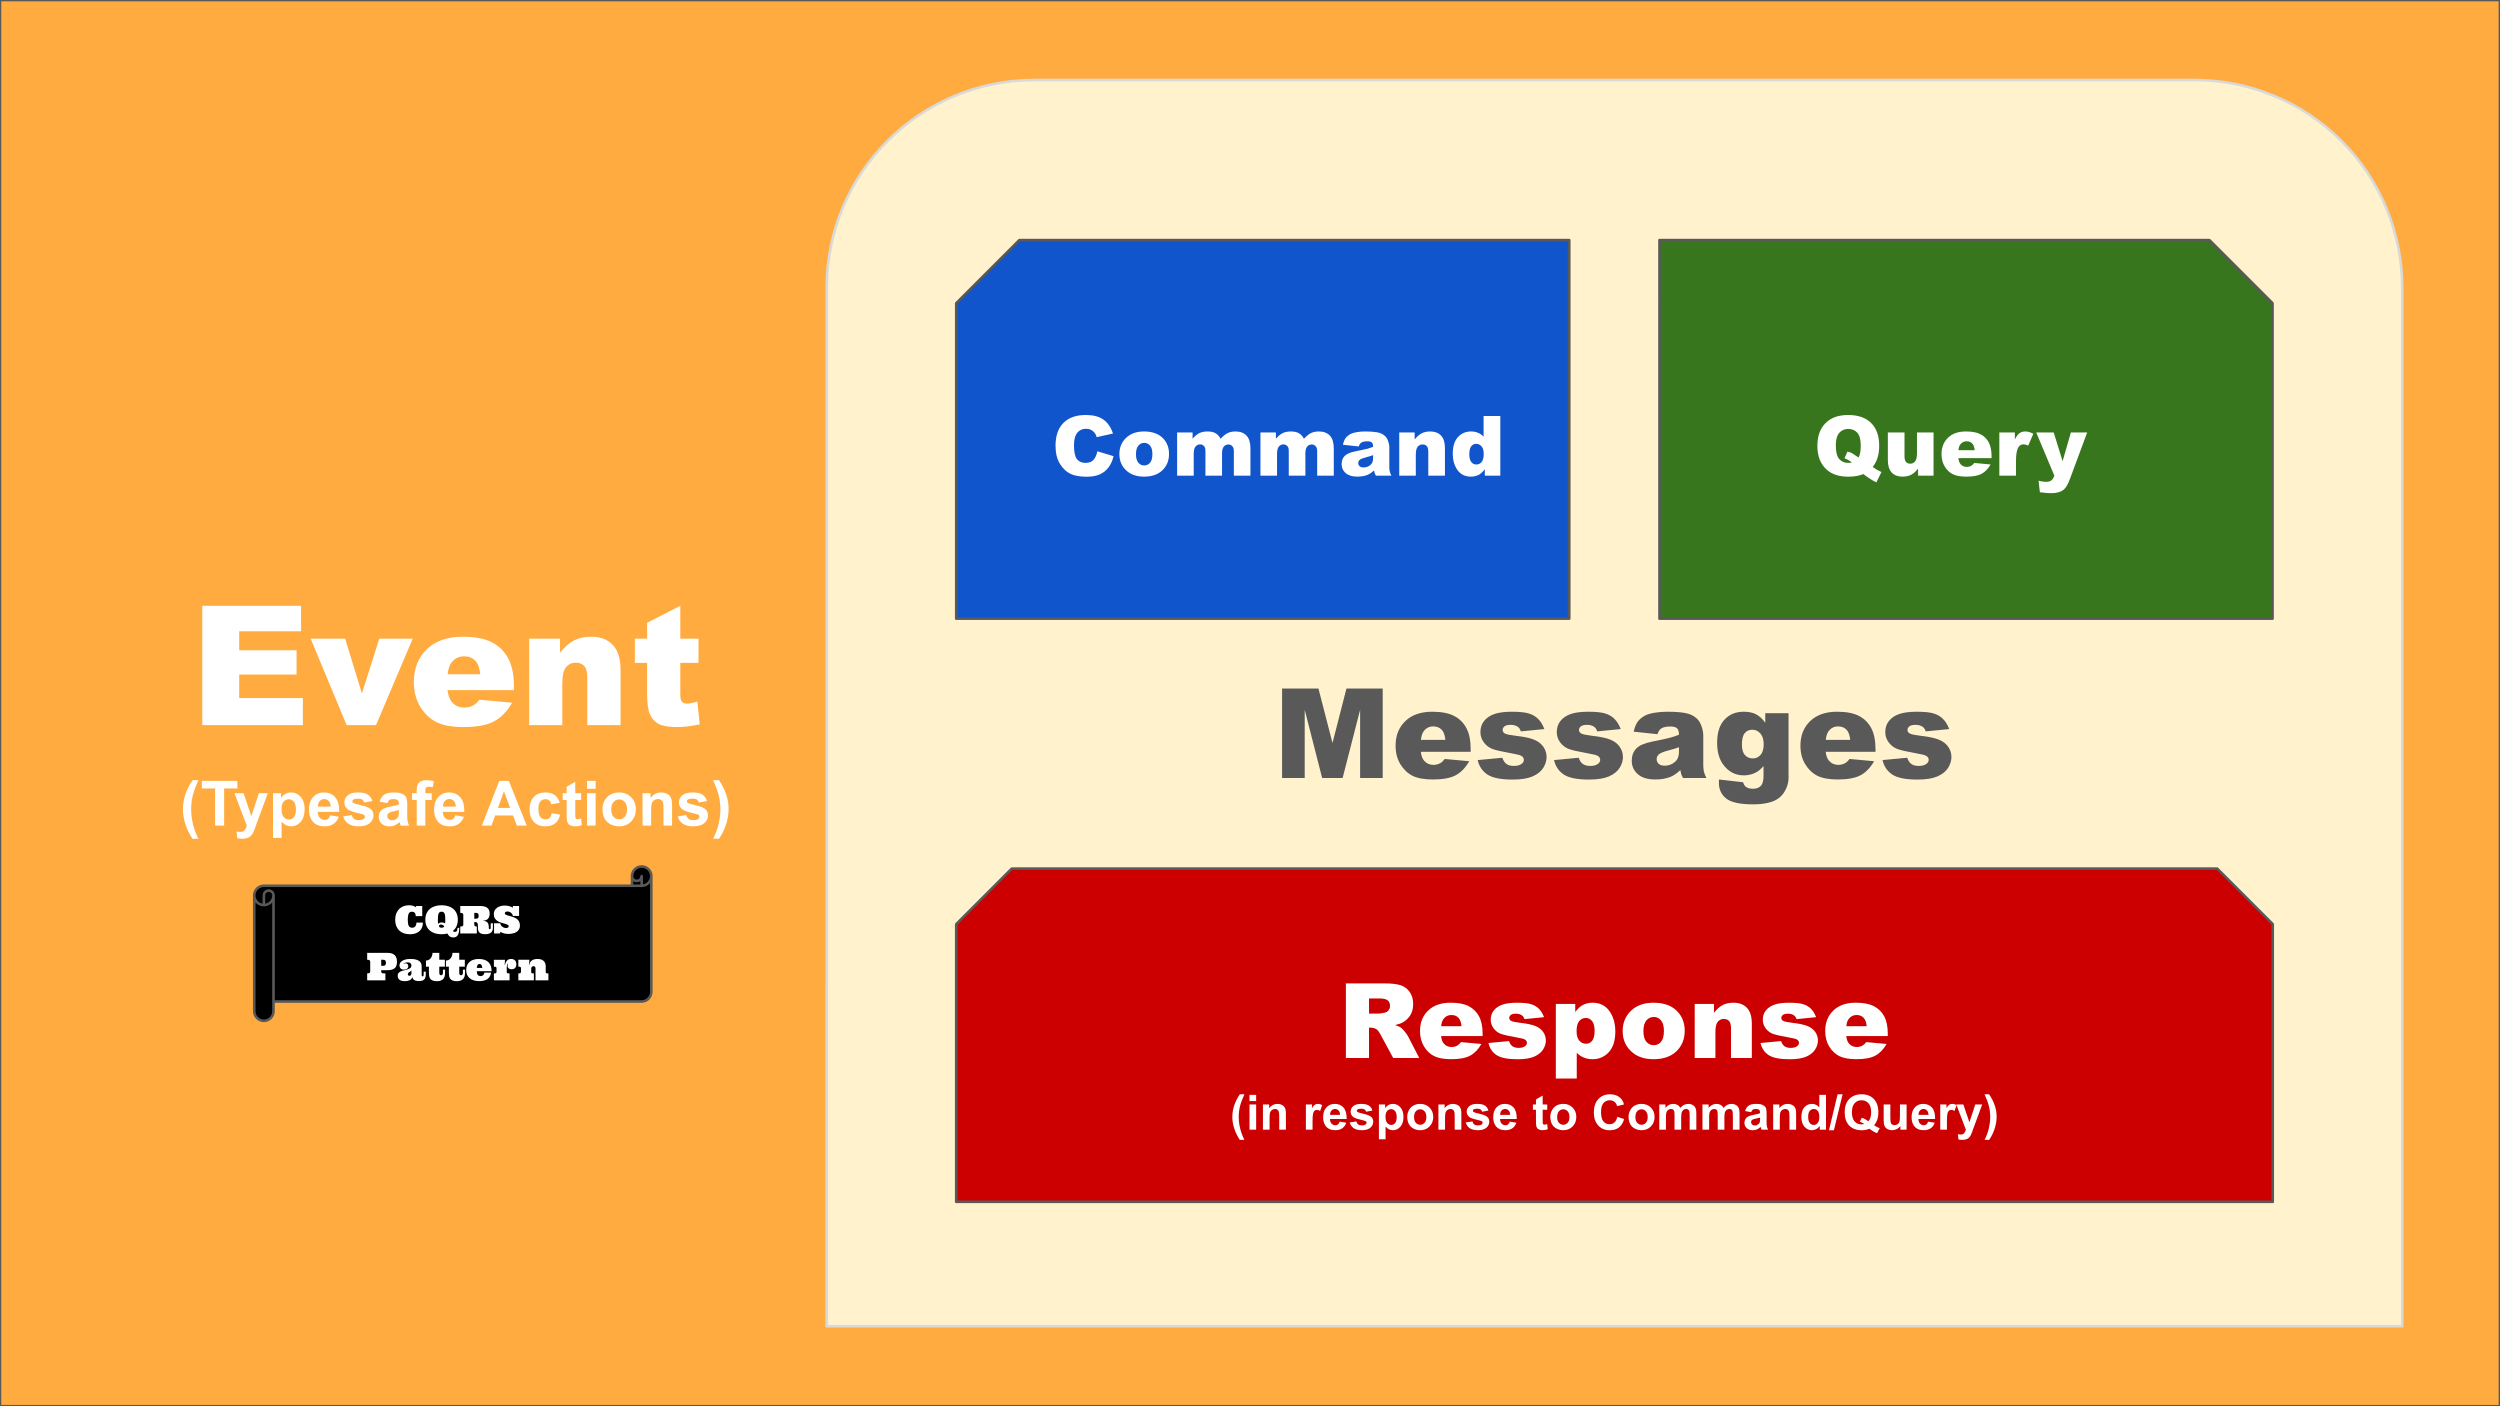 <svg version="1.1" viewBox="0.0 0.0 960.0 540.0" fill="none" stroke="none" stroke-linecap="square" stroke-miterlimit="10" xmlns:xlink="http://www.w3.org/1999/xlink" xmlns="http://www.w3.org/2000/svg"><rect x="0.0" y="0.0" width="960.0" height="540.0" fill="#333333" stroke="none"/><clipPath id="g118ceb2a7f8_0_0.0"><path d="m0 0l960.0 0l0 540.0l-960.0 0l0 -540.0z" clip-rule="nonzero"/></clipPath><g clip-path="url(#g118ceb2a7f8_0_0.0)"><path fill="#ffffff" d="m0 0l960.0 0l0 540.0l-960.0 0z" fill-rule="evenodd"/><path fill="#ffab40" d="m-0.016 0l960.0 0l0 540.0l-960.0 0z" fill-rule="evenodd"/><path stroke="#595959" stroke-width="1.0" stroke-linejoin="round" stroke-linecap="butt" d="m-0.016 0l960.0 0l0 540.0l-960.0 0z" fill-rule="evenodd"/><path fill="#ffffff" d="m77.672 232.627l37.938 0l0 9.781l-23.75 0l0 7.281l22.031 0l0 9.344l-22.031 0l0 9.031l24.438 0l0 10.375l-38.625 0l0 -45.812zm41.625 12.625l13.25 0l6.438 21.031l6.656 -21.031l12.844 0l-14.094 33.188l-11.281 0l-13.812 -33.188zm78.062 19.75l-25.5 0q0.344 3.062 1.656 4.562q1.844 2.156 4.812 2.156q1.875 0 3.562 -0.938q1.031 -0.594 2.219 -2.094l12.531 1.156q-2.875 5.0 -6.938 7.172q-4.062 2.172 -11.656 2.172q-6.594 0 -10.375 -1.859q-3.781 -1.859 -6.266 -5.906q-2.484 -4.047 -2.484 -9.516q0 -7.781 4.984 -12.594q4.984 -4.812 13.766 -4.812q7.125 0 11.25 2.156q4.125 2.156 6.281 6.25q2.156 4.094 2.156 10.656l0 1.438zm-12.938 -6.094q-0.375 -3.688 -1.984 -5.281q-1.609 -1.594 -4.234 -1.594q-3.031 0 -4.844 2.406q-1.156 1.5 -1.469 4.469l12.531 0zm18.781 -13.656l11.844 0l0 5.406q2.656 -3.312 5.375 -4.734q2.719 -1.422 6.625 -1.422q5.281 0 8.266 3.141q2.984 3.141 2.984 9.703l0 21.094l-12.781 0l0 -18.25q0 -3.125 -1.156 -4.422q-1.156 -1.297 -3.25 -1.297q-2.312 0 -3.75 1.75q-1.438 1.75 -1.438 6.281l0 15.938l-12.719 0l0 -33.188zm58.031 -12.625l0 12.625l7.0 0l0 9.281l-7.0 0l0 11.781q0 2.125 0.406 2.812q0.625 1.062 2.188 1.062q1.406 0 3.938 -0.812l0.938 8.781q-4.719 1.031 -8.812 1.031q-4.75 0 -7.0 -1.219q-2.25 -1.219 -3.328 -3.703q-1.078 -2.484 -1.078 -8.047l0 -11.688l-4.688 0l0 -9.281l4.688 0l0 -6.094l12.75 -6.531z" fill-rule="nonzero"/><path fill="#ffffff" d="m76.183 322.087l-2.266 0q-1.797 -2.703 -2.734 -5.625q-0.938 -2.922 -0.938 -5.641q0 -3.391 1.172 -6.422q1.0 -2.625 2.547 -4.828l2.25 0q-1.609 3.547 -2.219 6.047q-0.594 2.484 -0.594 5.266q0 1.922 0.359 3.938q0.359 2.016 0.984 3.844q0.406 1.188 1.438 3.422zm6.414 -5.047l0 -14.281l-5.094 0l0 -2.906l13.656 0l0 2.906l-5.094 0l0 14.281l-3.469 0zm7.441 -12.453l3.5 0l2.969 8.844l2.906 -8.844l3.422 0l-4.406 11.984l-0.781 2.172q-0.438 1.094 -0.828 1.656q-0.391 0.578 -0.906 0.938q-0.5 0.359 -1.25 0.547q-0.734 0.203 -1.672 0.203q-0.953 0 -1.875 -0.188l-0.281 -2.578q0.766 0.141 1.391 0.141q1.141 0 1.688 -0.672q0.562 -0.672 0.859 -1.719l-4.734 -12.484zm14.801 0l3.078 0l0 1.828q0.594 -0.938 1.609 -1.516q1.031 -0.594 2.266 -0.594q2.172 0 3.672 1.703q1.516 1.703 1.516 4.734q0 3.125 -1.531 4.859q-1.516 1.719 -3.672 1.719q-1.031 0 -1.875 -0.406q-0.844 -0.422 -1.766 -1.406l0 6.266l-3.297 0l0 -17.188zm3.266 6.016q0 2.094 0.828 3.109q0.828 1.0 2.031 1.0q1.141 0 1.906 -0.922q0.766 -0.922 0.766 -3.016q0 -1.969 -0.797 -2.906q-0.781 -0.953 -1.938 -0.953q-1.203 0 -2.0 0.938q-0.797 0.922 -0.797 2.75zm18.707 2.469l3.281 0.562q-0.641 1.797 -2.016 2.75q-1.359 0.938 -3.406 0.938q-3.25 0 -4.797 -2.125q-1.234 -1.703 -1.234 -4.281q0 -3.094 1.609 -4.844q1.625 -1.766 4.094 -1.766q2.781 0 4.375 1.844q1.609 1.828 1.547 5.609l-8.25 0q0.031 1.469 0.797 2.281q0.766 0.812 1.891 0.812q0.781 0 1.297 -0.422q0.531 -0.422 0.812 -1.359zm0.188 -3.328q-0.047 -1.422 -0.75 -2.156q-0.703 -0.75 -1.703 -0.75q-1.078 0 -1.781 0.781q-0.703 0.781 -0.688 2.125l4.922 0zm4.785 3.75l3.312 -0.516q0.203 0.969 0.844 1.469q0.656 0.5 1.812 0.5q1.281 0 1.922 -0.469q0.438 -0.328 0.438 -0.891q0 -0.375 -0.234 -0.609q-0.25 -0.234 -1.109 -0.438q-3.984 -0.875 -5.047 -1.609q-1.484 -1.0 -1.484 -2.797q0 -1.625 1.281 -2.719q1.281 -1.109 3.969 -1.109q2.547 0 3.781 0.844q1.25 0.828 1.719 2.453l-3.109 0.578q-0.188 -0.734 -0.75 -1.109q-0.562 -0.391 -1.594 -0.391q-1.297 0 -1.859 0.359q-0.375 0.266 -0.375 0.672q0 0.344 0.328 0.594q0.453 0.328 3.078 0.938q2.625 0.594 3.672 1.453q1.031 0.875 1.031 2.453q0 1.703 -1.438 2.938q-1.422 1.234 -4.219 1.234q-2.547 0 -4.031 -1.031q-1.484 -1.031 -1.938 -2.797zm16.973 -5.109l-2.984 -0.531q0.5 -1.812 1.719 -2.672q1.234 -0.875 3.672 -0.875q2.203 0 3.281 0.531q1.078 0.516 1.516 1.328q0.438 0.797 0.438 2.938l-0.031 3.844q0 1.641 0.156 2.422q0.156 0.781 0.594 1.672l-3.266 0q-0.125 -0.328 -0.312 -0.969q-0.078 -0.297 -0.125 -0.391q-0.844 0.812 -1.812 1.234q-0.953 0.406 -2.031 0.406q-1.922 0 -3.031 -1.047q-1.109 -1.047 -1.109 -2.641q0 -1.047 0.5 -1.875q0.5 -0.828 1.406 -1.266q0.922 -0.438 2.625 -0.766q2.312 -0.438 3.203 -0.812l0 -0.328q0 -0.953 -0.469 -1.344q-0.469 -0.406 -1.766 -0.406q-0.891 0 -1.391 0.344q-0.484 0.344 -0.781 1.203zm4.406 2.672q-0.641 0.219 -2.016 0.516q-1.359 0.281 -1.781 0.562q-0.641 0.469 -0.641 1.172q0 0.688 0.516 1.188q0.516 0.5 1.312 0.5q0.891 0 1.688 -0.578q0.609 -0.453 0.797 -1.094q0.125 -0.422 0.125 -1.609l0 -0.656zm5.035 -6.469l1.828 0l0 -0.938q0 -1.562 0.328 -2.328q0.344 -0.781 1.234 -1.266q0.906 -0.484 2.266 -0.484q1.406 0 2.766 0.422l-0.453 2.297q-0.781 -0.188 -1.516 -0.188q-0.703 0 -1.016 0.328q-0.312 0.328 -0.312 1.281l0 0.875l2.453 0l0 2.594l-2.453 0l0 9.859l-3.297 0l0 -9.859l-1.828 0l0 -2.594zm16.648 8.484l3.281 0.562q-0.641 1.797 -2.016 2.75q-1.359 0.938 -3.406 0.938q-3.25 0 -4.797 -2.125q-1.234 -1.703 -1.234 -4.281q0 -3.094 1.609 -4.844q1.625 -1.766 4.094 -1.766q2.781 0 4.375 1.844q1.609 1.828 1.547 5.609l-8.25 0q0.031 1.469 0.797 2.281q0.766 0.812 1.891 0.812q0.781 0 1.297 -0.422q0.531 -0.422 0.812 -1.359zm0.188 -3.328q-0.047 -1.422 -0.75 -2.156q-0.703 -0.75 -1.703 -0.75q-1.078 0 -1.781 0.781q-0.703 0.781 -0.688 2.125l4.922 0zm27.234 7.297l-3.766 0l-1.5 -3.906l-6.875 0l-1.406 3.906l-3.688 0l6.688 -17.188l3.672 0l6.875 17.188zm-6.375 -6.797l-2.375 -6.375l-2.312 6.375l4.688 0zm19.051 -1.969l-3.25 0.578q-0.156 -0.969 -0.75 -1.453q-0.578 -0.5 -1.5 -0.5q-1.234 0 -1.969 0.859q-0.719 0.844 -0.719 2.828q0 2.219 0.734 3.141q0.75 0.906 2.0 0.906q0.938 0 1.531 -0.531q0.609 -0.531 0.844 -1.828l3.234 0.547q-0.5 2.219 -1.938 3.359q-1.422 1.141 -3.828 1.141q-2.719 0 -4.344 -1.719q-1.625 -1.734 -1.625 -4.781q0 -3.078 1.625 -4.797q1.625 -1.719 4.406 -1.719q2.281 0 3.609 0.984q1.344 0.984 1.938 2.984zm8.207 -3.688l0 2.625l-2.25 0l0 5.016q0 1.531 0.062 1.781q0.062 0.25 0.281 0.422q0.234 0.156 0.562 0.156q0.453 0 1.328 -0.312l0.281 2.547q-1.156 0.5 -2.609 0.5q-0.891 0 -1.609 -0.297q-0.703 -0.297 -1.047 -0.766q-0.328 -0.484 -0.453 -1.297q-0.109 -0.578 -0.109 -2.312l0 -5.438l-1.516 0l0 -2.625l1.516 0l0 -2.469l3.312 -1.922l0 4.391l2.25 0zm2.273 -1.688l0 -3.047l3.297 0l0 3.047l-3.297 0zm0 14.141l0 -12.453l3.297 0l0 12.453l-3.297 0zm5.918 -6.406q0 -1.641 0.797 -3.172q0.812 -1.531 2.297 -2.344q1.484 -0.812 3.312 -0.812q2.828 0 4.625 1.844q1.812 1.828 1.812 4.625q0 2.828 -1.828 4.688q-1.828 1.859 -4.594 1.859q-1.703 0 -3.266 -0.766q-1.547 -0.781 -2.359 -2.266q-0.797 -1.5 -0.797 -3.656zm3.375 0.188q0 1.844 0.875 2.828q0.875 0.984 2.172 0.984q1.281 0 2.156 -0.984q0.875 -0.984 0.875 -2.859q0 -1.828 -0.875 -2.812q-0.875 -0.984 -2.156 -0.984q-1.297 0 -2.172 0.984q-0.875 0.984 -0.875 2.844zm23.363 6.219l-3.297 0l0 -6.359q0 -2.016 -0.219 -2.594q-0.203 -0.594 -0.688 -0.922q-0.469 -0.328 -1.125 -0.328q-0.859 0 -1.547 0.469q-0.672 0.469 -0.922 1.25q-0.25 0.766 -0.25 2.844l0 5.641l-3.297 0l0 -12.453l3.062 0l0 1.828q1.625 -2.109 4.094 -2.109q1.094 0 1.984 0.406q0.906 0.391 1.375 1.0q0.469 0.609 0.641 1.391q0.188 0.766 0.188 2.203l0 7.734zm2.176 -3.547l3.312 -0.516q0.203 0.969 0.844 1.469q0.656 0.5 1.812 0.5q1.281 0 1.922 -0.469q0.438 -0.328 0.438 -0.891q0 -0.375 -0.234 -0.609q-0.25 -0.234 -1.109 -0.438q-3.984 -0.875 -5.047 -1.609q-1.484 -1.0 -1.484 -2.797q0 -1.625 1.281 -2.719q1.281 -1.109 3.969 -1.109q2.547 0 3.781 0.844q1.25 0.828 1.719 2.453l-3.109 0.578q-0.188 -0.734 -0.75 -1.109q-0.562 -0.391 -1.594 -0.391q-1.297 0 -1.859 0.359q-0.375 0.266 -0.375 0.672q0 0.344 0.328 0.594q0.453 0.328 3.078 0.938q2.625 0.594 3.672 1.453q1.031 0.875 1.031 2.453q0 1.703 -1.438 2.938q-1.422 1.234 -4.219 1.234q-2.547 0 -4.031 -1.031q-1.484 -1.031 -1.938 -2.797zm13.598 8.594q0.969 -2.078 1.359 -3.203q0.406 -1.109 0.75 -2.562q0.344 -1.453 0.5 -2.75q0.172 -1.312 0.172 -2.688q0 -2.781 -0.609 -5.266q-0.594 -2.5 -2.203 -6.047l2.25 0q1.766 2.516 2.734 5.344q0.984 2.812 0.984 5.719q0 2.453 -0.766 5.25q-0.891 3.156 -2.906 6.203l-2.266 0z" fill-rule="nonzero"/><path fill="#fff2cc" d="m397.233 30.724l445.456 0c21.154 0 41.441 8.403 56.399 23.361c14.958 14.958 23.361 35.245 23.361 56.399l0 398.791c0 0.003 -0.002 0.005 -0.005 0.005l-604.971 -0.005l0 0c-0.003 0 -0.005 -0.002 -0.005 -0.005l0.005 -398.786l0 0c0 -44.05 35.71 -79.76 79.76 -79.76z" fill-rule="evenodd"/><path stroke="#d9d9d9" stroke-width="1.0" stroke-linejoin="round" stroke-linecap="butt" d="m397.233 30.724l445.456 0c21.154 0 41.441 8.403 56.399 23.361c14.958 14.958 23.361 35.245 23.361 56.399l0 398.791c0 0.003 -0.002 0.005 -0.005 0.005l-604.971 -0.005l0 0c-0.003 0 -0.005 -0.002 -0.005 -0.005l0.005 -398.786l0 0c0 -44.05 35.71 -79.76 79.76 -79.76z" fill-rule="evenodd"/><path fill="#595959" d="m492.316 264.401l13.969 0l5.391 20.906l5.359 -20.906l13.922 0l0 34.359l-8.672 0l0 -26.203l-6.719 26.203l-7.859 0l-6.703 -26.203l0 26.203l-8.688 0l0 -34.359zm72.414 24.281l-19.125 0q0.266 2.297 1.25 3.422q1.375 1.609 3.609 1.609q1.406 0 2.672 -0.703q0.766 -0.438 1.656 -1.562l9.406 0.859q-2.156 3.75 -5.203 5.391q-3.047 1.625 -8.75 1.625q-4.938 0 -7.781 -1.391q-2.828 -1.406 -4.703 -4.438q-1.859 -3.031 -1.859 -7.141q0 -5.828 3.734 -9.438q3.75 -3.609 10.328 -3.609q5.344 0 8.438 1.625q3.094 1.609 4.703 4.688q1.625 3.062 1.625 7.984l0 1.078zm-9.703 -4.578q-0.281 -2.766 -1.484 -3.953q-1.203 -1.203 -3.172 -1.203q-2.281 0 -3.641 1.812q-0.859 1.125 -1.094 3.344l9.391 0zm12.406 7.766l9.469 -0.891q0.578 1.688 1.625 2.422q1.062 0.719 2.828 0.719q1.922 0 2.969 -0.828q0.828 -0.609 0.828 -1.516q0 -1.031 -1.078 -1.594q-0.781 -0.406 -4.109 -0.984q-4.969 -0.875 -6.906 -1.609q-1.922 -0.734 -3.25 -2.484q-1.328 -1.766 -1.328 -4.016q0 -2.469 1.422 -4.25q1.438 -1.781 3.938 -2.656q2.516 -0.875 6.734 -0.875q4.453 0 6.578 0.688q2.125 0.672 3.531 2.109q1.422 1.422 2.359 3.859l-9.047 0.891q-0.344 -1.203 -1.172 -1.766q-1.125 -0.75 -2.719 -0.75q-1.609 0 -2.359 0.578q-0.734 0.578 -0.734 1.391q0 0.922 0.938 1.391q0.938 0.469 4.078 0.844q4.766 0.531 7.078 1.5q2.328 0.953 3.547 2.734q1.234 1.781 1.234 3.922q0 2.156 -1.297 4.203q-1.297 2.031 -4.109 3.25q-2.797 1.203 -7.625 1.203q-6.812 0 -9.719 -1.953q-2.891 -1.953 -3.703 -5.531zm29.32 0l9.469 -0.891q0.578 1.688 1.625 2.422q1.062 0.719 2.828 0.719q1.922 0 2.969 -0.828q0.828 -0.609 0.828 -1.516q0 -1.031 -1.078 -1.594q-0.781 -0.406 -4.109 -0.984q-4.969 -0.875 -6.906 -1.609q-1.922 -0.734 -3.25 -2.484q-1.328 -1.766 -1.328 -4.016q0 -2.469 1.422 -4.25q1.438 -1.781 3.938 -2.656q2.516 -0.875 6.734 -0.875q4.453 0 6.578 0.688q2.125 0.672 3.531 2.109q1.422 1.422 2.359 3.859l-9.047 0.891q-0.344 -1.203 -1.172 -1.766q-1.125 -0.75 -2.719 -0.75q-1.609 0 -2.359 0.578q-0.734 0.578 -0.734 1.391q0 0.922 0.938 1.391q0.938 0.469 4.078 0.844q4.766 0.531 7.078 1.5q2.328 0.953 3.547 2.734q1.234 1.781 1.234 3.922q0 2.156 -1.297 4.203q-1.297 2.031 -4.109 3.25q-2.797 1.203 -7.625 1.203q-6.812 0 -9.719 -1.953q-2.891 -1.953 -3.703 -5.531zm39.695 -9.938l-9.109 -0.969q0.516 -2.391 1.484 -3.75q0.969 -1.375 2.797 -2.391q1.312 -0.719 3.609 -1.109q2.297 -0.406 4.969 -0.406q4.297 0 6.891 0.484q2.609 0.469 4.344 2.0q1.219 1.047 1.922 2.984q0.703 1.938 0.703 3.688l0 11.0q0 1.75 0.219 2.75q0.219 1.0 0.969 2.547l-8.953 0q-0.531 -0.969 -0.703 -1.469q-0.156 -0.5 -0.328 -1.578q-1.875 1.797 -3.719 2.578q-2.531 1.031 -5.891 1.031q-4.453 0 -6.766 -2.062q-2.297 -2.062 -2.297 -5.094q0 -2.828 1.656 -4.656q1.672 -1.828 6.141 -2.719q5.375 -1.078 6.969 -1.516q1.594 -0.438 3.375 -1.141q0 -1.75 -0.734 -2.453q-0.719 -0.703 -2.547 -0.703q-2.344 0 -3.516 0.75q-0.922 0.578 -1.484 2.203zm8.281 5.016q-1.969 0.703 -4.109 1.234q-2.906 0.781 -3.672 1.531q-0.797 0.766 -0.797 1.75q0 1.125 0.781 1.844q0.781 0.719 2.312 0.719q1.594 0 2.953 -0.766q1.375 -0.781 1.953 -1.891q0.578 -1.125 0.578 -2.906l0 -1.516zm33.133 -13.078l8.938 0l0 23.5l0.016 1.109q0 2.344 -1.0 4.469q-0.984 2.125 -2.641 3.438q-1.656 1.312 -4.203 1.891q-2.531 0.594 -5.812 0.594q-7.5 0 -10.312 -2.25q-2.797 -2.25 -2.797 -6.031q0 -0.469 0.047 -1.266l9.266 1.062q0.344 1.281 1.078 1.781q1.047 0.719 2.641 0.719q2.062 0 3.078 -1.109q1.031 -1.094 1.031 -3.844l0 -3.766q-1.406 1.656 -2.812 2.406q-2.203 1.172 -4.766 1.172q-4.984 0 -8.062 -4.359q-2.172 -3.094 -2.172 -8.172q0 -5.812 2.812 -8.859q2.812 -3.047 7.359 -3.047q2.906 0 4.781 0.984q1.891 0.984 3.531 3.25l0 -3.672zm-8.969 12.062q0 2.703 1.141 4.0q1.156 1.297 3.031 1.297q1.781 0 2.984 -1.344q1.203 -1.344 1.203 -4.062q0 -2.719 -1.266 -4.156q-1.266 -1.453 -3.094 -1.453q-1.828 0 -2.922 1.328q-1.078 1.328 -1.078 4.391zm51.297 2.75l-19.125 0q0.266 2.297 1.25 3.422q1.375 1.609 3.609 1.609q1.406 0 2.672 -0.703q0.766 -0.438 1.656 -1.562l9.406 0.859q-2.156 3.75 -5.203 5.391q-3.047 1.625 -8.75 1.625q-4.938 0 -7.781 -1.391q-2.828 -1.406 -4.703 -4.438q-1.859 -3.031 -1.859 -7.141q0 -5.828 3.734 -9.438q3.75 -3.609 10.328 -3.609q5.344 0 8.438 1.625q3.094 1.609 4.703 4.688q1.625 3.062 1.625 7.984l0 1.078zm-9.703 -4.578q-0.281 -2.766 -1.484 -3.953q-1.203 -1.203 -3.172 -1.203q-2.281 0 -3.641 1.812q-0.859 1.125 -1.094 3.344l9.391 0zm12.406 7.766l9.469 -0.891q0.578 1.688 1.625 2.422q1.062 0.719 2.828 0.719q1.922 0 2.969 -0.828q0.828 -0.609 0.828 -1.516q0 -1.031 -1.078 -1.594q-0.781 -0.406 -4.109 -0.984q-4.969 -0.875 -6.906 -1.609q-1.922 -0.734 -3.25 -2.484q-1.328 -1.766 -1.328 -4.016q0 -2.469 1.422 -4.25q1.438 -1.781 3.938 -2.656q2.516 -0.875 6.734 -0.875q4.453 0 6.578 0.688q2.125 0.672 3.531 2.109q1.422 1.422 2.359 3.859l-9.047 0.891q-0.344 -1.203 -1.172 -1.766q-1.125 -0.75 -2.719 -0.75q-1.609 0 -2.359 0.578q-0.734 0.578 -0.734 1.391q0 0.922 0.938 1.391q0.938 0.469 4.078 0.844q4.766 0.531 7.078 1.5q2.328 0.953 3.547 2.734q1.234 1.781 1.234 3.922q0 2.156 -1.297 4.203q-1.297 2.031 -4.109 3.25q-2.797 1.203 -7.625 1.203q-6.812 0 -9.719 -1.953q-2.891 -1.953 -3.703 -5.531z" fill-rule="nonzero"/><path fill="#38761d" d="m637.252 92.2l211.175 0l24.226 24.226l0 121.128l-235.402 0z" fill-rule="evenodd"/><path stroke="#595959" stroke-width="1.0" stroke-linejoin="round" stroke-linecap="butt" d="m637.252 92.2l211.175 0l24.226 24.226l0 121.128l-235.402 0z" fill-rule="evenodd"/><path fill="#ffffff" d="m719.107 179.31q1.328 0.922 1.734 1.156q0.609 0.344 1.641 0.797l-1.969 3.969q-1.484 -0.719 -2.938 -1.719q-1.453 -0.984 -2.031 -1.484q-2.344 1.016 -5.875 1.016q-5.219 0 -8.234 -2.719q-3.562 -3.219 -3.562 -9.047q0 -5.656 3.109 -8.781q3.125 -3.141 8.719 -3.141q5.703 0 8.797 3.062q3.109 3.062 3.109 8.766q0 5.078 -2.5 8.125zm-5.422 -3.625q0.844 -1.516 0.844 -4.531q0 -3.469 -1.297 -4.953q-1.281 -1.484 -3.547 -1.484q-2.109 0 -3.422 1.516q-1.312 1.516 -1.312 4.734q0 3.75 1.281 5.266q1.281 1.516 3.516 1.516q0.719 0 1.359 -0.141q-0.891 -0.859 -2.812 -1.625l1.109 -2.547q0.938 0.172 1.453 0.422q0.531 0.25 2.047 1.312q0.359 0.25 0.781 0.516zm28.797 6.969l-5.938 0l0 -2.688q-1.328 1.656 -2.688 2.359q-1.344 0.703 -3.312 0.703q-2.625 0 -4.125 -1.562q-1.484 -1.578 -1.484 -4.844l0 -10.562l6.391 0l0 9.125q0 1.562 0.578 2.219q0.578 0.656 1.625 0.656q1.141 0 1.859 -0.875q0.734 -0.875 0.734 -3.141l0 -7.984l6.359 0l0 16.594zm22.281 -6.719l-12.75 0q0.172 1.531 0.828 2.281q0.922 1.078 2.406 1.078q0.938 0 1.781 -0.469q0.516 -0.297 1.109 -1.047l6.266 0.578q-1.438 2.5 -3.469 3.594q-2.031 1.078 -5.828 1.078q-3.297 0 -5.188 -0.922q-1.891 -0.938 -3.141 -2.953q-1.234 -2.031 -1.234 -4.766q0 -3.891 2.484 -6.297q2.5 -2.406 6.891 -2.406q3.562 0 5.625 1.078q2.062 1.078 3.141 3.125q1.078 2.047 1.078 5.328l0 0.719zm-6.469 -3.047q-0.188 -1.844 -1.0 -2.641q-0.797 -0.797 -2.109 -0.797q-1.516 0 -2.422 1.203q-0.578 0.75 -0.734 2.234l6.266 0zm9.453 -6.828l5.953 0l0 2.719q0.859 -1.766 1.766 -2.422q0.922 -0.672 2.266 -0.672q1.406 0 3.078 0.875l-1.969 4.531q-1.125 -0.469 -1.781 -0.469q-1.25 0 -1.938 1.031q-0.984 1.453 -0.984 5.438l0 5.562l-6.391 0l0 -16.594zm14.156 0l6.719 0l3.422 11.047l3.172 -11.047l6.266 0l-6.578 17.734q-1.125 3.031 -2.297 4.094q-1.656 1.5 -5.047 1.5q-1.375 0 -4.25 -0.375l-0.5 -4.438q1.375 0.438 3.062 0.438q1.125 0 1.812 -0.516q0.703 -0.516 1.188 -1.844l-6.969 -16.594z" fill-rule="nonzero"/><path fill="#1155cc" d="m602.588 92.2l-211.175 0l-24.226 24.226l0 121.128l235.402 0z" fill-rule="evenodd"/><path stroke="#595959" stroke-width="1.0" stroke-linejoin="round" stroke-linecap="butt" d="m602.588 92.2l-211.175 0l-24.226 24.226l0 121.128l235.402 0z" fill-rule="evenodd"/><path fill="#ffffff" d="m421.404 173.295l6.203 1.875q-0.625 2.609 -1.969 4.359q-1.344 1.75 -3.344 2.641q-1.984 0.891 -5.062 0.891q-3.734 0 -6.109 -1.078q-2.359 -1.094 -4.078 -3.828q-1.719 -2.734 -1.719 -7.0q0 -5.688 3.016 -8.734q3.031 -3.062 8.562 -3.062q4.328 0 6.797 1.75q2.484 1.75 3.688 5.375l-6.25 1.391q-0.328 -1.047 -0.688 -1.531q-0.594 -0.812 -1.453 -1.25q-0.859 -0.438 -1.922 -0.438q-2.406 0 -3.688 1.938q-0.969 1.438 -0.969 4.516q0 3.812 1.156 5.234q1.156 1.406 3.25 1.406q2.031 0 3.062 -1.141q1.047 -1.141 1.516 -3.312zm8.438 1.109q0 -3.797 2.562 -6.25q2.562 -2.469 6.922 -2.469q4.984 0 7.531 2.891q2.047 2.328 2.047 5.734q0 3.828 -2.547 6.281q-2.531 2.438 -7.016 2.438q-4.0 0 -6.469 -2.031q-3.031 -2.516 -3.031 -6.594zm6.375 -0.016q0 2.219 0.891 3.281q0.906 1.062 2.266 1.062q1.375 0 2.25 -1.047q0.891 -1.047 0.891 -3.359q0 -2.156 -0.891 -3.203q-0.891 -1.062 -2.203 -1.062q-1.391 0 -2.297 1.078q-0.906 1.062 -0.906 3.25zm15.797 -8.328l5.938 0l0 2.422q1.281 -1.516 2.578 -2.156q1.312 -0.641 3.156 -0.641q1.984 0 3.141 0.703q1.156 0.703 1.891 2.094q1.5 -1.625 2.734 -2.203q1.234 -0.594 3.047 -0.594q2.672 0 4.172 1.594q1.5 1.578 1.5 4.953l0 10.422l-6.375 0l0 -9.453q0 -1.125 -0.438 -1.672q-0.641 -0.859 -1.594 -0.859q-1.125 0 -1.812 0.812q-0.688 0.812 -0.688 2.609l0 8.562l-6.375 0l0 -9.141q0 -1.094 -0.125 -1.484q-0.203 -0.625 -0.703 -1.0q-0.5 -0.391 -1.172 -0.391q-1.094 0 -1.797 0.828q-0.703 0.828 -0.703 2.719l0 8.469l-6.375 0l0 -16.594zm32.0 0l5.938 0l0 2.422q1.281 -1.516 2.578 -2.156q1.312 -0.641 3.156 -0.641q1.984 0 3.141 0.703q1.156 0.703 1.891 2.094q1.5 -1.625 2.734 -2.203q1.234 -0.594 3.047 -0.594q2.672 0 4.172 1.594q1.5 1.578 1.5 4.953l0 10.422l-6.375 0l0 -9.453q0 -1.125 -0.438 -1.672q-0.641 -0.859 -1.594 -0.859q-1.125 0 -1.812 0.812q-0.688 0.812 -0.688 2.609l0 8.562l-6.375 0l0 -9.141q0 -1.094 -0.125 -1.484q-0.203 -0.625 -0.703 -1.0q-0.5 -0.391 -1.172 -0.391q-1.094 0 -1.797 0.828q-0.703 0.828 -0.703 2.719l0 8.469l-6.375 0l0 -16.594zm37.75 5.375l-6.078 -0.641q0.344 -1.594 0.984 -2.5q0.656 -0.922 1.875 -1.594q0.875 -0.484 2.406 -0.75q1.531 -0.266 3.312 -0.266q2.859 0 4.594 0.328q1.734 0.312 2.891 1.328q0.812 0.703 1.281 2.0q0.469 1.281 0.469 2.453l0 7.328q0 1.172 0.141 1.844q0.156 0.656 0.656 1.688l-5.969 0q-0.359 -0.641 -0.469 -0.969q-0.109 -0.344 -0.219 -1.062q-1.25 1.203 -2.484 1.719q-1.688 0.688 -3.922 0.688q-2.969 0 -4.516 -1.375q-1.531 -1.375 -1.531 -3.391q0 -1.891 1.109 -3.109q1.109 -1.219 4.094 -1.812q3.578 -0.719 4.641 -1.0q1.062 -0.297 2.25 -0.766q0 -1.172 -0.484 -1.641q-0.484 -0.469 -1.703 -0.469q-1.562 0 -2.344 0.5q-0.609 0.391 -0.984 1.469zm5.516 3.344q-1.312 0.469 -2.734 0.828q-1.938 0.516 -2.453 1.016q-0.531 0.516 -0.531 1.172q0 0.75 0.516 1.234q0.531 0.469 1.547 0.469q1.062 0 1.969 -0.516q0.922 -0.516 1.297 -1.25q0.391 -0.75 0.391 -1.938l0 -1.016zm10.031 -8.719l5.922 0l0 2.703q1.328 -1.656 2.688 -2.359q1.359 -0.719 3.312 -0.719q2.641 0 4.125 1.578q1.5 1.562 1.5 4.844l0 10.547l-6.391 0l0 -9.125q0 -1.562 -0.578 -2.203q-0.578 -0.656 -1.625 -0.656q-1.156 0 -1.875 0.875q-0.719 0.875 -0.719 3.141l0 7.969l-6.359 0l0 -16.594zm38.812 -6.312l0 22.906l-5.953 0l0 -2.453q-1.25 1.562 -2.281 2.109q-1.375 0.719 -3.062 0.719q-3.391 0 -5.188 -2.578q-1.781 -2.578 -1.781 -6.266q0 -4.125 1.969 -6.312q1.984 -2.188 5.031 -2.188q1.484 0 2.688 0.5q1.219 0.5 2.156 1.5l0 -7.938l6.422 0zm-6.375 14.562q0 -1.953 -0.828 -2.906q-0.828 -0.969 -2.094 -0.969q-1.109 0 -1.859 0.922q-0.75 0.922 -0.75 3.094q0 2.031 0.766 2.984q0.781 0.938 1.922 0.938q1.219 0 2.031 -0.953q0.812 -0.953 0.812 -3.109z" fill-rule="nonzero"/><path fill="#cc0000" d="m388.517 333.546l462.886 0l21.329 21.329l0 106.64l0 0l-505.543 0l0 0l0 -106.64z" fill-rule="evenodd"/><path stroke="#595959" stroke-width="1.0" stroke-linejoin="round" stroke-linecap="butt" d="m388.517 333.546l462.886 0l21.329 21.329l0 106.64l0 0l-505.543 0l0 0l0 -106.64z" fill-rule="evenodd"/><path fill="#ffffff" d="m516.816 406.262l0 -28.641l14.75 0q4.094 0 6.266 0.703q2.172 0.703 3.5 2.609q1.328 1.906 1.328 4.641q0 2.391 -1.016 4.125q-1.016 1.719 -2.797 2.797q-1.125 0.672 -3.109 1.125q1.594 0.531 2.312 1.062q0.484 0.344 1.406 1.5q0.938 1.156 1.25 1.781l4.281 8.297l-10.0 0l-4.734 -8.75q-0.891 -1.703 -1.594 -2.203q-0.969 -0.672 -2.172 -0.672l-0.781 0l0 11.625l-8.891 0zm8.891 -17.031l3.734 0q0.594 0 2.344 -0.391q0.875 -0.172 1.422 -0.891q0.562 -0.734 0.562 -1.672q0 -1.391 -0.875 -2.125q-0.875 -0.75 -3.297 -0.75l-3.891 0l0 5.828zm43.617 8.625l-15.938 0q0.203 1.922 1.031 2.859q1.156 1.344 3.0 1.344q1.172 0 2.234 -0.578q0.641 -0.375 1.391 -1.312l7.828 0.719q-1.797 3.125 -4.344 4.484q-2.531 1.359 -7.281 1.359q-4.125 0 -6.484 -1.156q-2.359 -1.172 -3.922 -3.703q-1.547 -2.531 -1.547 -5.938q0 -4.875 3.109 -7.875q3.125 -3.016 8.609 -3.016q4.453 0 7.031 1.359q2.578 1.344 3.922 3.906q1.359 2.547 1.359 6.656l0 0.891zm-8.094 -3.797q-0.234 -2.312 -1.25 -3.297q-1.0 -1.0 -2.641 -1.0q-1.891 0 -3.016 1.5q-0.734 0.938 -0.922 2.797l7.828 0zm10.336 6.453l7.891 -0.734q0.484 1.406 1.359 2.016q0.891 0.594 2.344 0.594q1.609 0 2.484 -0.672q0.688 -0.516 0.688 -1.281q0 -0.859 -0.906 -1.328q-0.641 -0.328 -3.406 -0.812q-4.141 -0.719 -5.766 -1.328q-1.609 -0.625 -2.719 -2.094q-1.094 -1.469 -1.094 -3.344q0 -2.047 1.188 -3.531q1.203 -1.484 3.281 -2.219q2.094 -0.734 5.609 -0.734q3.719 0 5.484 0.578q1.766 0.562 2.938 1.75q1.188 1.188 1.969 3.219l-7.531 0.75q-0.297 -1.0 -0.984 -1.469q-0.938 -0.625 -2.266 -0.625q-1.344 0 -1.969 0.484q-0.609 0.469 -0.609 1.156q0 0.766 0.781 1.156q0.781 0.391 3.406 0.703q3.953 0.453 5.891 1.25q1.938 0.797 2.953 2.281q1.031 1.484 1.031 3.266q0 1.797 -1.094 3.5q-1.078 1.688 -3.406 2.703q-2.328 1.0 -6.359 1.0q-5.688 0 -8.094 -1.609q-2.406 -1.625 -3.094 -4.625zm25.871 13.641l0 -28.641l7.453 0l0 3.078q1.531 -1.938 2.828 -2.625q1.734 -0.922 3.844 -0.922q4.156 0 6.438 3.188q2.281 3.188 2.281 7.875q0 5.172 -2.484 7.906q-2.484 2.719 -6.266 2.719q-1.844 0 -3.359 -0.625q-1.516 -0.625 -2.703 -1.859l0 9.906l-8.031 0zm7.969 -18.203q0 2.453 1.031 3.656q1.047 1.188 2.625 1.188q1.391 0 2.328 -1.141q0.938 -1.141 0.938 -3.875q0 -2.531 -0.984 -3.703q-0.969 -1.188 -2.375 -1.188q-1.531 0 -2.547 1.203q-1.016 1.188 -1.016 3.859zm17.695 0q0 -4.75 3.203 -7.828q3.203 -3.078 8.656 -3.078q6.234 0 9.422 3.625q2.547 2.906 2.547 7.156q0 4.797 -3.172 7.859q-3.172 3.047 -8.781 3.047q-5.0 0 -8.078 -2.547q-3.797 -3.141 -3.797 -8.234zm7.969 -0.016q0 2.766 1.125 4.094q1.125 1.328 2.828 1.328q1.719 0 2.812 -1.297q1.109 -1.312 1.109 -4.203q0 -2.703 -1.109 -4.016q-1.109 -1.328 -2.75 -1.328q-1.75 0 -2.891 1.344q-1.125 1.344 -1.125 4.078zm19.695 -10.422l7.406 0l0 3.391q1.656 -2.078 3.344 -2.969q1.703 -0.891 4.156 -0.891q3.297 0 5.156 1.969q1.875 1.969 1.875 6.062l0 13.188l-8.0 0l0 -11.406q0 -1.953 -0.719 -2.766q-0.719 -0.812 -2.031 -0.812q-1.438 0 -2.344 1.094q-0.891 1.094 -0.891 3.922l0 9.969l-7.953 0l0 -20.75zm25.273 15.0l7.891 -0.734q0.484 1.406 1.359 2.016q0.891 0.594 2.344 0.594q1.609 0 2.484 -0.672q0.688 -0.516 0.688 -1.281q0 -0.859 -0.906 -1.328q-0.641 -0.328 -3.406 -0.812q-4.141 -0.719 -5.766 -1.328q-1.609 -0.625 -2.719 -2.094q-1.094 -1.469 -1.094 -3.344q0 -2.047 1.188 -3.531q1.203 -1.484 3.281 -2.219q2.094 -0.734 5.609 -0.734q3.719 0 5.484 0.578q1.766 0.562 2.938 1.75q1.188 1.188 1.969 3.219l-7.531 0.75q-0.297 -1.0 -0.984 -1.469q-0.938 -0.625 -2.266 -0.625q-1.344 0 -1.969 0.484q-0.609 0.469 -0.609 1.156q0 0.766 0.781 1.156q0.781 0.391 3.406 0.703q3.953 0.453 5.891 1.25q1.938 0.797 2.953 2.281q1.031 1.484 1.031 3.266q0 1.797 -1.094 3.5q-1.078 1.688 -3.406 2.703q-2.328 1.0 -6.359 1.0q-5.688 0 -8.094 -1.609q-2.406 -1.625 -3.094 -4.625zm48.871 -2.656l-15.938 0q0.203 1.922 1.031 2.859q1.156 1.344 3.0 1.344q1.172 0 2.234 -0.578q0.641 -0.375 1.391 -1.312l7.828 0.719q-1.797 3.125 -4.344 4.484q-2.531 1.359 -7.281 1.359q-4.125 0 -6.484 -1.156q-2.359 -1.172 -3.922 -3.703q-1.547 -2.531 -1.547 -5.938q0 -4.875 3.109 -7.875q3.125 -3.016 8.609 -3.016q4.453 0 7.031 1.359q2.578 1.344 3.922 3.906q1.359 2.547 1.359 6.656l0 0.891zm-8.094 -3.797q-0.234 -2.312 -1.25 -3.297q-1.0 -1.0 -2.641 -1.0q-1.891 0 -3.016 1.5q-0.734 0.938 -0.922 2.797l7.828 0z" fill-rule="nonzero"/><path fill="#ffffff" d="m477.824 437.704l-1.75 0q-1.391 -2.094 -2.125 -4.359q-0.734 -2.281 -0.734 -4.406q0 -2.625 0.906 -4.969q0.781 -2.047 1.984 -3.766l1.75 0q-1.25 2.75 -1.719 4.688q-0.469 1.938 -0.469 4.109q0 1.5 0.281 3.062q0.281 1.562 0.766 2.969q0.312 0.938 1.109 2.672zm1.978 -14.906l0 -2.375l2.562 0l0 2.375l-2.562 0zm0 10.984l0 -9.672l2.562 0l0 9.672l-2.562 0zm13.98 0l-2.562 0l0 -4.938q0 -1.562 -0.172 -2.016q-0.156 -0.469 -0.531 -0.719q-0.359 -0.266 -0.875 -0.266q-0.672 0 -1.203 0.375q-0.531 0.359 -0.734 0.969q-0.188 0.594 -0.188 2.219l0 4.375l-2.547 0l0 -9.672l2.375 0l0 1.422q1.266 -1.641 3.188 -1.641q0.844 0 1.547 0.312q0.703 0.297 1.062 0.781q0.359 0.469 0.5 1.078q0.141 0.594 0.141 1.703l0 6.016zm10.236 0l-2.562 0l0 -9.672l2.375 0l0 1.375q0.609 -0.984 1.094 -1.281q0.484 -0.312 1.109 -0.312q0.875 0 1.688 0.484l-0.797 2.234q-0.641 -0.422 -1.203 -0.422q-0.531 0 -0.906 0.297q-0.375 0.297 -0.594 1.078q-0.203 0.766 -0.203 3.234l0 2.984zm10.401 -3.078l2.547 0.422q-0.484 1.406 -1.547 2.141q-1.062 0.734 -2.656 0.734q-2.516 0 -3.734 -1.656q-0.953 -1.312 -0.953 -3.328q0 -2.406 1.25 -3.766q1.266 -1.359 3.188 -1.359q2.156 0 3.406 1.422q1.25 1.422 1.188 4.375l-6.406 0q0.031 1.141 0.609 1.781q0.594 0.625 1.484 0.625q0.594 0 1.0 -0.328q0.422 -0.328 0.625 -1.062zm0.156 -2.594q-0.031 -1.109 -0.578 -1.688q-0.547 -0.578 -1.328 -0.578q-0.844 0 -1.391 0.609q-0.547 0.609 -0.531 1.656l3.828 0zm3.719 2.906l2.562 -0.391q0.172 0.75 0.672 1.141q0.5 0.391 1.406 0.391q0.984 0 1.484 -0.375q0.344 -0.25 0.344 -0.672q0 -0.297 -0.188 -0.484q-0.188 -0.188 -0.859 -0.344q-3.094 -0.688 -3.922 -1.25q-1.141 -0.781 -1.141 -2.172q0 -1.266 0.984 -2.109q1.0 -0.859 3.078 -0.859q1.984 0 2.953 0.656q0.969 0.641 1.328 1.906l-2.406 0.438q-0.156 -0.562 -0.594 -0.859q-0.422 -0.297 -1.234 -0.297q-1.0 0 -1.438 0.281q-0.297 0.203 -0.297 0.516q0 0.266 0.25 0.469q0.344 0.25 2.391 0.719q2.047 0.453 2.859 1.141q0.797 0.672 0.797 1.891q0 1.344 -1.109 2.297q-1.109 0.953 -3.281 0.953q-1.984 0 -3.141 -0.797q-1.141 -0.812 -1.5 -2.188zm11.204 -6.906l2.391 0l0 1.422q0.469 -0.734 1.25 -1.188q0.797 -0.453 1.766 -0.453q1.688 0 2.859 1.328q1.172 1.312 1.172 3.672q0 2.422 -1.188 3.766q-1.188 1.344 -2.859 1.344q-0.812 0 -1.469 -0.312q-0.641 -0.328 -1.359 -1.094l0 4.875l-2.562 0l0 -13.359zm2.531 4.672q0 1.625 0.641 2.406q0.656 0.781 1.578 0.781q0.906 0 1.484 -0.719q0.594 -0.719 0.594 -2.344q0 -1.516 -0.609 -2.25q-0.609 -0.75 -1.516 -0.75q-0.938 0 -1.562 0.734q-0.609 0.719 -0.609 2.141zm8.349 0.031q0 -1.281 0.625 -2.469q0.625 -1.203 1.781 -1.828q1.156 -0.625 2.578 -0.625q2.188 0 3.594 1.422q1.406 1.422 1.406 3.609q0 2.188 -1.422 3.641q-1.422 1.438 -3.562 1.438q-1.328 0 -2.547 -0.594q-1.203 -0.609 -1.828 -1.766q-0.625 -1.172 -0.625 -2.828zm2.625 0.125q0 1.453 0.672 2.219q0.688 0.75 1.688 0.75q1.0 0 1.672 -0.75q0.688 -0.766 0.688 -2.234q0 -1.422 -0.688 -2.188q-0.672 -0.766 -1.672 -0.766q-1.0 0 -1.688 0.766q-0.672 0.766 -0.672 2.203zm18.162 4.844l-2.562 0l0 -4.938q0 -1.562 -0.172 -2.016q-0.156 -0.469 -0.531 -0.719q-0.359 -0.266 -0.875 -0.266q-0.672 0 -1.203 0.375q-0.531 0.359 -0.734 0.969q-0.188 0.594 -0.188 2.219l0 4.375l-2.547 0l0 -9.672l2.375 0l0 1.422q1.266 -1.641 3.188 -1.641q0.844 0 1.547 0.312q0.703 0.297 1.062 0.781q0.359 0.469 0.5 1.078q0.141 0.594 0.141 1.703l0 6.016zm1.693 -2.766l2.562 -0.391q0.172 0.75 0.672 1.141q0.5 0.391 1.406 0.391q0.984 0 1.484 -0.375q0.344 -0.25 0.344 -0.672q0 -0.297 -0.188 -0.484q-0.188 -0.188 -0.859 -0.344q-3.094 -0.688 -3.922 -1.25q-1.141 -0.781 -1.141 -2.172q0 -1.266 0.984 -2.109q1.0 -0.859 3.078 -0.859q1.984 0 2.953 0.656q0.969 0.641 1.328 1.906l-2.406 0.438q-0.156 -0.562 -0.594 -0.859q-0.422 -0.297 -1.234 -0.297q-1.0 0 -1.438 0.281q-0.297 0.203 -0.297 0.516q0 0.266 0.25 0.469q0.344 0.25 2.391 0.719q2.047 0.453 2.859 1.141q0.797 0.672 0.797 1.891q0 1.344 -1.109 2.297q-1.109 0.953 -3.281 0.953q-1.984 0 -3.141 -0.797q-1.141 -0.812 -1.5 -2.188zm16.876 -0.312l2.547 0.422q-0.484 1.406 -1.547 2.141q-1.062 0.734 -2.656 0.734q-2.516 0 -3.734 -1.656q-0.953 -1.312 -0.953 -3.328q0 -2.406 1.25 -3.766q1.266 -1.359 3.188 -1.359q2.156 0 3.406 1.422q1.25 1.422 1.188 4.375l-6.406 0q0.031 1.141 0.609 1.781q0.594 0.625 1.484 0.625q0.594 0 1.0 -0.328q0.422 -0.328 0.625 -1.062zm0.156 -2.594q-0.031 -1.109 -0.578 -1.688q-0.547 -0.578 -1.328 -0.578q-0.844 0 -1.391 0.609q-0.547 0.609 -0.531 1.656l3.828 0zm14.247 -4.0l0 2.031l-1.75 0l0 3.906q0 1.188 0.047 1.391q0.047 0.188 0.219 0.312q0.188 0.125 0.438 0.125q0.359 0 1.031 -0.25l0.219 2.0q-0.891 0.375 -2.016 0.375q-0.703 0 -1.266 -0.234q-0.547 -0.234 -0.812 -0.594q-0.25 -0.375 -0.344 -1.0q-0.094 -0.453 -0.094 -1.812l0 -4.219l-1.172 0l0 -2.031l1.172 0l0 -1.922l2.578 -1.5l0 3.422l1.75 0zm1.181 4.703q0 -1.281 0.625 -2.469q0.625 -1.203 1.781 -1.828q1.156 -0.625 2.578 -0.625q2.188 0 3.594 1.422q1.406 1.422 1.406 3.609q0 2.188 -1.422 3.641q-1.422 1.438 -3.562 1.438q-1.328 0 -2.547 -0.594q-1.203 -0.609 -1.828 -1.766q-0.625 -1.172 -0.625 -2.828zm2.625 0.125q0 1.453 0.672 2.219q0.688 0.75 1.688 0.75q1.0 0 1.672 -0.75q0.688 -0.766 0.688 -2.234q0 -1.422 -0.688 -2.188q-0.672 -0.766 -1.672 -0.766q-1.0 0 -1.688 0.766q-0.672 0.766 -0.672 2.203zm23.111 -0.062l2.609 0.828q-0.594 2.188 -2.0 3.25q-1.391 1.062 -3.547 1.062q-2.656 0 -4.375 -1.812q-1.703 -1.828 -1.703 -4.984q0 -3.328 1.719 -5.172q1.719 -1.844 4.516 -1.844q2.453 0 3.984 1.438q0.922 0.859 1.375 2.469l-2.672 0.641q-0.234 -1.047 -0.984 -1.641q-0.75 -0.609 -1.828 -0.609q-1.484 0 -2.422 1.078q-0.922 1.062 -0.922 3.438q0 2.531 0.906 3.609q0.922 1.078 2.375 1.078q1.078 0 1.844 -0.672q0.781 -0.688 1.125 -2.156zm4.317 -0.062q0 -1.281 0.625 -2.469q0.625 -1.203 1.781 -1.828q1.156 -0.625 2.578 -0.625q2.188 0 3.594 1.422q1.406 1.422 1.406 3.609q0 2.188 -1.422 3.641q-1.422 1.438 -3.562 1.438q-1.328 0 -2.547 -0.594q-1.203 -0.609 -1.828 -1.766q-0.625 -1.172 -0.625 -2.828zm2.625 0.125q0 1.453 0.672 2.219q0.688 0.75 1.688 0.75q1.0 0 1.672 -0.75q0.688 -0.766 0.688 -2.234q0 -1.422 -0.688 -2.188q-0.672 -0.766 -1.672 -0.766q-1.0 0 -1.688 0.766q-0.672 0.766 -0.672 2.203zm9.162 -4.828l2.359 0l0 1.312q1.266 -1.531 3.016 -1.531q0.938 0 1.609 0.391q0.688 0.375 1.125 1.141q0.641 -0.766 1.375 -1.141q0.75 -0.391 1.578 -0.391q1.062 0 1.797 0.438q0.75 0.422 1.109 1.266q0.266 0.625 0.266 2.0l0 6.188l-2.562 0l0 -5.531q0 -1.438 -0.266 -1.859q-0.344 -0.547 -1.094 -0.547q-0.531 0 -1.016 0.328q-0.469 0.328 -0.672 0.969q-0.203 0.625 -0.203 2.0l0 4.641l-2.562 0l0 -5.297q0 -1.422 -0.141 -1.828q-0.141 -0.406 -0.422 -0.609q-0.281 -0.203 -0.781 -0.203q-0.594 0 -1.062 0.328q-0.469 0.312 -0.688 0.922q-0.203 0.594 -0.203 1.984l0 4.703l-2.562 0l0 -9.672zm16.588 0l2.359 0l0 1.312q1.266 -1.531 3.016 -1.531q0.938 0 1.609 0.391q0.688 0.375 1.125 1.141q0.641 -0.766 1.375 -1.141q0.75 -0.391 1.578 -0.391q1.062 0 1.797 0.438q0.75 0.422 1.109 1.266q0.266 0.625 0.266 2.0l0 6.188l-2.562 0l0 -5.531q0 -1.438 -0.266 -1.859q-0.344 -0.547 -1.094 -0.547q-0.531 0 -1.016 0.328q-0.469 0.328 -0.672 0.969q-0.203 0.625 -0.203 2.0l0 4.641l-2.562 0l0 -5.297q0 -1.422 -0.141 -1.828q-0.141 -0.406 -0.422 -0.609q-0.281 -0.203 -0.781 -0.203q-0.594 0 -1.062 0.328q-0.469 0.312 -0.688 0.922q-0.203 0.594 -0.203 1.984l0 4.703l-2.562 0l0 -9.672zm18.698 2.953l-2.328 -0.422q0.406 -1.406 1.359 -2.078q0.953 -0.672 2.844 -0.672q1.703 0 2.547 0.406q0.844 0.406 1.172 1.031q0.344 0.625 0.344 2.281l-0.016 3.0q0 1.266 0.109 1.875q0.125 0.609 0.469 1.297l-2.531 0q-0.109 -0.25 -0.25 -0.75q-0.062 -0.234 -0.094 -0.312q-0.656 0.641 -1.406 0.969q-0.734 0.312 -1.594 0.312q-1.484 0 -2.344 -0.812q-0.859 -0.812 -0.859 -2.047q0 -0.828 0.391 -1.469q0.391 -0.641 1.094 -0.969q0.703 -0.344 2.031 -0.609q1.797 -0.328 2.484 -0.625l0 -0.25q0 -0.75 -0.359 -1.062q-0.359 -0.312 -1.375 -0.312q-0.688 0 -1.078 0.281q-0.375 0.266 -0.609 0.938zm3.422 2.078q-0.484 0.156 -1.562 0.391q-1.062 0.219 -1.391 0.438q-0.5 0.359 -0.5 0.906q0 0.531 0.406 0.938q0.406 0.391 1.016 0.391q0.703 0 1.328 -0.469q0.469 -0.344 0.609 -0.844q0.094 -0.328 0.094 -1.25l0 -0.5zm13.844 4.641l-2.562 0l0 -4.938q0 -1.562 -0.172 -2.016q-0.156 -0.469 -0.531 -0.719q-0.359 -0.266 -0.875 -0.266q-0.672 0 -1.203 0.375q-0.531 0.359 -0.734 0.969q-0.188 0.594 -0.188 2.219l0 4.375l-2.547 0l0 -9.672l2.375 0l0 1.422q1.266 -1.641 3.188 -1.641q0.844 0 1.547 0.312q0.703 0.297 1.062 0.781q0.359 0.469 0.5 1.078q0.141 0.594 0.141 1.703l0 6.016zm11.474 0l-2.391 0l0 -1.422q-0.594 0.828 -1.406 1.234q-0.797 0.406 -1.609 0.406q-1.672 0 -2.859 -1.344q-1.188 -1.344 -1.188 -3.75q0 -2.453 1.156 -3.734q1.156 -1.281 2.922 -1.281q1.625 0 2.812 1.344l0 -4.812l2.562 0l0 13.359zm-6.844 -5.047q0 1.547 0.438 2.234q0.609 1.016 1.719 1.016q0.891 0 1.5 -0.75q0.625 -0.766 0.625 -2.25q0 -1.672 -0.609 -2.406q-0.594 -0.734 -1.531 -0.734q-0.906 0 -1.531 0.734q-0.609 0.719 -0.609 2.156zm7.99 5.281l3.312 -13.812l1.922 0l-3.344 13.812l-1.891 0zm17.324 -1.922q0.984 0.703 2.156 1.125l-1.0 1.906q-0.609 -0.188 -1.188 -0.5q-0.125 -0.062 -1.797 -1.188q-1.312 0.578 -2.906 0.578q-3.078 0 -4.828 -1.812q-1.734 -1.812 -1.734 -5.094q0 -3.281 1.75 -5.094q1.75 -1.812 4.75 -1.812q2.969 0 4.703 1.812q1.734 1.812 1.734 5.094q0 1.719 -0.484 3.031q-0.359 1.016 -1.156 1.953zm-2.172 -1.531q0.516 -0.609 0.781 -1.469q0.266 -0.875 0.266 -1.984q0 -2.312 -1.031 -3.453q-1.016 -1.156 -2.672 -1.156q-1.641 0 -2.672 1.156q-1.016 1.141 -1.016 3.453q0 2.328 1.016 3.5q1.031 1.156 2.594 1.156q0.578 0 1.109 -0.188q-0.828 -0.531 -1.672 -0.844l0.75 -1.531q1.344 0.453 2.547 1.359zm12.277 3.219l0 -1.453q-0.531 0.781 -1.391 1.234q-0.859 0.438 -1.812 0.438q-0.969 0 -1.75 -0.422q-0.766 -0.438 -1.125 -1.203q-0.344 -0.781 -0.344 -2.141l0 -6.125l2.562 0l0 4.438q0 2.047 0.141 2.516q0.141 0.453 0.516 0.719q0.375 0.266 0.953 0.266q0.656 0 1.172 -0.359q0.516 -0.359 0.703 -0.891q0.203 -0.531 0.203 -2.609l0 -4.078l2.547 0l0 9.672l-2.375 0zm10.63 -3.078l2.547 0.422q-0.484 1.406 -1.547 2.141q-1.062 0.734 -2.656 0.734q-2.516 0 -3.734 -1.656q-0.953 -1.312 -0.953 -3.328q0 -2.406 1.25 -3.766q1.266 -1.359 3.188 -1.359q2.156 0 3.406 1.422q1.25 1.422 1.188 4.375l-6.406 0q0.031 1.141 0.609 1.781q0.594 0.625 1.484 0.625q0.594 0 1.0 -0.328q0.422 -0.328 0.625 -1.062zm0.156 -2.594q-0.031 -1.109 -0.578 -1.688q-0.547 -0.578 -1.328 -0.578q-0.844 0 -1.391 0.609q-0.547 0.609 -0.531 1.656l3.828 0zm7.079 5.672l-2.562 0l0 -9.672l2.375 0l0 1.375q0.609 -0.984 1.094 -1.281q0.484 -0.312 1.109 -0.312q0.875 0 1.688 0.484l-0.797 2.234q-0.641 -0.422 -1.203 -0.422q-0.531 0 -0.906 0.297q-0.375 0.297 -0.594 1.078q-0.203 0.766 -0.203 3.234l0 2.984zm3.588 -9.672l2.719 0l2.328 6.859l2.25 -6.859l2.656 0l-3.422 9.312l-0.609 1.688q-0.328 0.844 -0.641 1.281q-0.312 0.453 -0.703 0.719q-0.391 0.281 -0.969 0.438q-0.578 0.156 -1.312 0.156q-0.734 0 -1.453 -0.156l-0.219 -2.0q0.594 0.125 1.078 0.125q0.891 0 1.312 -0.531q0.438 -0.516 0.672 -1.328l-3.688 -9.703zm10.876 13.594q0.766 -1.609 1.062 -2.484q0.312 -0.859 0.578 -1.984q0.266 -1.141 0.391 -2.156q0.125 -1.016 0.125 -2.078q0 -2.172 -0.469 -4.109q-0.453 -1.938 -1.703 -4.688l1.734 0q1.375 1.953 2.141 4.156q0.766 2.188 0.766 4.453q0 1.906 -0.609 4.078q-0.672 2.438 -2.25 4.812l-1.766 0z" fill-rule="nonzero"/><path fill="#000000" d="m250.097 336.426l0 0c0 2.046 -1.659 3.705 -3.705 3.705l0 -3.705l0 0c0 1.023 -0.829 1.852 -1.852 1.852c-1.023 0 -1.852 -0.829 -1.852 -1.852l0 3.705l-141.358 0l0 0c-2.046 0 -3.705 1.659 -3.705 3.705l0 44.457c0 2.046 1.659 3.705 3.705 3.705c2.046 0 3.705 -1.659 3.705 -3.705l0 -3.705l141.358 0c2.046 0 3.705 -1.659 3.705 -3.705zm-148.768 11.114c2.046 0 3.705 -1.659 3.705 -3.705c0 -1.023 -0.829 -1.852 -1.852 -1.852c-1.023 0 -1.852 0.829 -1.852 1.852z" fill-rule="evenodd"/><path fill="#000000" d="m101.329 347.541c2.046 0 3.705 -1.659 3.705 -3.705c0 -1.023 -0.829 -1.852 -1.852 -1.852c-1.023 0 -1.852 0.829 -1.852 1.852zm145.063 -7.409c2.046 0 3.705 -1.659 3.705 -3.705c0 -2.046 -1.659 -3.705 -3.705 -3.705c-2.046 0 -3.705 1.659 -3.705 3.705c0 1.023 0.829 1.852 1.852 1.852c1.023 0 1.852 -0.829 1.852 -1.852z" fill-rule="evenodd"/><path fill="#000000" fill-opacity="0.0" d="m97.625 343.836c0 -2.046 1.659 -3.705 3.705 -3.705l141.358 0l0 -3.705l0 0c0 -2.046 1.659 -3.705 3.705 -3.705c2.046 0 3.705 1.659 3.705 3.705l0 44.457c0 2.046 -1.659 3.705 -3.705 3.705l-141.358 0l0 3.705c0 2.046 -1.659 3.705 -3.705 3.705c-2.046 0 -3.705 -1.659 -3.705 -3.705zm145.063 -3.705l3.705 0c2.046 0 3.705 -1.659 3.705 -3.705m-3.705 3.705l0 -3.705l0 0c0 1.023 -0.829 1.852 -1.852 1.852c-1.023 0 -1.852 -0.829 -1.852 -1.852m-141.358 11.114l0 -3.705l0 0c0 -1.023 0.829 -1.852 1.852 -1.852c1.023 0 1.852 0.829 1.852 1.852c0 2.046 -1.659 3.705 -3.705 3.705c-2.046 0 -3.705 -1.659 -3.705 -3.705m7.409 0l0 40.752" fill-rule="evenodd"/><path stroke="#595959" stroke-width="1.0" stroke-linejoin="round" stroke-linecap="butt" d="m97.625 343.836c0 -2.046 1.659 -3.705 3.705 -3.705l141.358 0l0 -3.705l0 0c0 -2.046 1.659 -3.705 3.705 -3.705c2.046 0 3.705 1.659 3.705 3.705l0 44.457c0 2.046 -1.659 3.705 -3.705 3.705l-141.358 0l0 3.705c0 2.046 -1.659 3.705 -3.705 3.705c-2.046 0 -3.705 -1.659 -3.705 -3.705zm145.063 -3.705l3.705 0c2.046 0 3.705 -1.659 3.705 -3.705m-3.705 3.705l0 -3.705l0 0c0 1.023 -0.829 1.852 -1.852 1.852c-1.023 0 -1.852 -0.829 -1.852 -1.852m-141.358 11.114l0 -3.705l0 0c0 -1.023 0.829 -1.852 1.852 -1.852c1.023 0 1.852 0.829 1.852 1.852c0 2.046 -1.659 3.705 -3.705 3.705c-2.046 0 -3.705 -1.659 -3.705 -3.705m7.409 0l0 40.752" fill-rule="evenodd"/><path fill="#ffffff" d="m157.125 347.611q0.484 0 0.891 0.078q0.422 0.078 0.766 0.203q0.344 0.125 0.594 0.266q0.25 0.141 0.406 0.25l0 -0.516l2.359 0l0 3.906l-2.5 0q0 -0.484 -0.125 -0.797q-0.109 -0.328 -0.312 -0.531q-0.188 -0.203 -0.453 -0.281q-0.266 -0.094 -0.578 -0.094q-0.422 0 -0.719 0.172q-0.297 0.156 -0.484 0.516q-0.188 0.359 -0.297 0.953q-0.094 0.594 -0.094 1.438q0 0.875 0.094 1.453q0.109 0.578 0.312 0.953q0.219 0.359 0.547 0.516q0.344 0.156 0.797 0.156q0.312 0 0.594 -0.109q0.281 -0.125 0.5 -0.359q0.219 -0.25 0.344 -0.609q0.125 -0.375 0.125 -0.891l2.5 0q0 0.922 -0.297 1.734q-0.281 0.797 -0.891 1.406q-0.609 0.609 -1.547 0.969q-0.938 0.359 -2.219 0.359q-1.172 0 -2.203 -0.312q-1.031 -0.328 -1.797 -1.0q-0.766 -0.672 -1.219 -1.719q-0.453 -1.062 -0.453 -2.547q0 -1.469 0.453 -2.531q0.469 -1.062 1.203 -1.734q0.75 -0.672 1.703 -0.984q0.969 -0.312 2.0 -0.312zm6.205 5.562q0 -1.375 0.453 -2.406q0.469 -1.047 1.297 -1.75q0.828 -0.703 1.969 -1.047q1.141 -0.359 2.516 -0.359q1.375 0 2.516 0.359q1.156 0.344 1.984 1.047q0.828 0.703 1.281 1.75q0.453 1.031 0.453 2.406q0 1.344 -0.469 2.422q-0.453 1.078 -1.422 1.875q0.109 0.141 0.312 0.266q0.219 0.109 0.453 0.109q0.375 0 0.562 -0.156q0.203 -0.172 0.297 -0.406q0.094 -0.234 0.109 -0.5q0.031 -0.281 0.047 -0.484l0.672 0q0 1.875 -0.562 2.781q-0.547 0.906 -1.734 0.906q-0.812 0 -1.359 -0.391q-0.531 -0.391 -0.906 -1.125q-0.578 0.141 -1.062 0.203q-0.469 0.078 -1.172 0.078q-1.375 0 -2.516 -0.344q-1.141 -0.359 -1.969 -1.062q-0.828 -0.703 -1.297 -1.75q-0.453 -1.047 -0.453 -2.422zm4.812 0q0 0.484 0.016 0.875q0.016 0.391 0.062 0.719q0.219 -0.219 0.562 -0.375q0.344 -0.172 0.828 -0.172q0.359 0 0.688 0.094q0.344 0.078 0.625 0.219q0.031 -0.281 0.047 -0.609q0.016 -0.344 0.016 -0.75q0 -0.844 -0.062 -1.438q-0.062 -0.594 -0.234 -0.953q-0.156 -0.359 -0.438 -0.516q-0.281 -0.172 -0.688 -0.172q-0.422 0 -0.703 0.172q-0.266 0.156 -0.438 0.516q-0.156 0.359 -0.219 0.953q-0.062 0.594 -0.062 1.438zm1.422 3.078q0.734 0 1.047 -0.5q-0.234 -0.328 -0.578 -0.531q-0.328 -0.203 -0.688 -0.203q-0.422 0 -0.594 0.203q-0.172 0.188 -0.172 0.375q0 0.344 0.297 0.5q0.312 0.156 0.688 0.156zm7.171 2.188l0 -2.656q0.625 0 0.891 -0.156q0.281 -0.172 0.281 -0.641l0 -3.625q0 -0.469 -0.281 -0.641q-0.266 -0.172 -0.891 -0.172l0 -2.656l7.578 0q1.047 0 1.766 0.219q0.719 0.203 1.156 0.594q0.438 0.375 0.609 0.922q0.188 0.531 0.188 1.188q0 1.203 -0.578 1.922q-0.578 0.719 -1.859 0.781l0 0.078q0.625 0.047 1.016 0.234q0.406 0.188 0.641 0.484q0.234 0.297 0.328 0.719q0.109 0.422 0.109 0.938l0 0.391q0 0.172 0.078 0.312q0.094 0.125 0.297 0.125q0.203 0 0.281 -0.125q0.094 -0.141 0.094 -0.312l0 -1.828l0.828 0l0 1.828q0 0.516 -0.156 0.953q-0.156 0.422 -0.516 0.75q-0.344 0.312 -0.922 0.484q-0.562 0.188 -1.406 0.188q-0.828 0 -1.375 -0.188q-0.531 -0.188 -0.828 -0.5q-0.297 -0.328 -0.422 -0.75q-0.109 -0.422 -0.109 -0.906l0 -0.547q0 -0.562 -0.062 -0.922q-0.062 -0.359 -0.219 -0.547q-0.141 -0.203 -0.375 -0.266q-0.234 -0.062 -0.578 -0.062l-0.172 0l0 1.016q0 0.391 0.203 0.562q0.219 0.156 0.766 0.156l0 2.656l-6.359 0zm5.391 -5.656l0.625 0q0.609 0 0.828 -0.281q0.234 -0.297 0.234 -0.812q0 -0.609 -0.234 -0.875q-0.219 -0.266 -0.828 -0.266l-0.625 0l0 2.234zm17.199 -1.062l-2.375 0q-0.047 -0.359 -0.25 -0.672q-0.188 -0.312 -0.484 -0.547q-0.281 -0.234 -0.641 -0.359q-0.344 -0.125 -0.719 -0.125q-0.453 0 -0.734 0.172q-0.266 0.172 -0.266 0.484q0 0.297 0.25 0.484q0.25 0.172 0.656 0.312q0.406 0.125 0.922 0.25q0.531 0.125 1.062 0.312q0.547 0.172 1.062 0.422q0.531 0.25 0.938 0.656q0.406 0.391 0.656 0.969q0.25 0.562 0.25 1.375q0 0.844 -0.375 1.453q-0.359 0.594 -0.969 0.984q-0.609 0.375 -1.422 0.547q-0.797 0.188 -1.656 0.188q-0.844 0 -1.609 -0.188q-0.75 -0.188 -1.547 -0.625l0 0.625l-2.359 0l0 -3.906l2.359 0q0.203 0.844 0.828 1.328q0.625 0.484 1.406 0.484q0.516 0 0.766 -0.188q0.266 -0.203 0.266 -0.453q0 -0.406 -0.422 -0.609q-0.422 -0.219 -1.062 -0.391q-0.625 -0.172 -1.375 -0.375q-0.75 -0.219 -1.375 -0.609q-0.625 -0.391 -1.062 -1.047q-0.422 -0.656 -0.422 -1.703q0 -0.781 0.328 -1.375q0.344 -0.609 0.906 -1.016q0.578 -0.422 1.312 -0.625q0.75 -0.219 1.562 -0.219q1.141 0 1.953 0.266q0.828 0.266 1.266 0.562l0 -0.672l2.375 0l0 3.828z" fill-rule="nonzero"/><path fill="#ffffff" d="m146.385 372.549l0 0.438q0 0.375 0.188 0.594q0.188 0.203 0.688 0.203l0.734 0l0 2.656l-7.0 0l0 -2.656q0.625 0 0.891 -0.156q0.281 -0.172 0.281 -0.641l0 -3.625q0 -0.469 -0.281 -0.641q-0.266 -0.172 -0.891 -0.172l0 -2.656l7.719 0q1.062 0 1.766 0.25q0.719 0.25 1.156 0.703q0.438 0.453 0.609 1.094q0.188 0.625 0.188 1.391q0 0.781 -0.188 1.375q-0.172 0.594 -0.609 1.016q-0.438 0.406 -1.156 0.625q-0.703 0.203 -1.766 0.203l-2.328 0zm0 -1.688l0.781 0q0.594 0 0.812 -0.312q0.234 -0.328 0.234 -0.844q0 -0.484 -0.234 -0.812q-0.219 -0.344 -0.812 -0.344l-0.781 0l0 2.312zm10.165 -1.312q-0.359 0 -0.625 0.062q-0.25 0.047 -0.438 0.125q-0.188 0.062 -0.312 0.156q-0.125 0.078 -0.219 0.156l0.078 0.078q0.141 -0.078 0.297 -0.141q0.156 -0.078 0.406 -0.078q0.422 0 0.734 0.281q0.312 0.266 0.312 0.875q0 0.562 -0.469 0.922q-0.469 0.344 -1.266 0.344q-0.75 0 -1.203 -0.438q-0.438 -0.438 -0.438 -1.234q0 -0.438 0.234 -0.859q0.25 -0.438 0.75 -0.781q0.516 -0.344 1.312 -0.562q0.797 -0.219 1.906 -0.219q1.328 0 2.172 0.25q0.844 0.25 1.312 0.641q0.469 0.391 0.641 0.891q0.188 0.5 0.188 1.016l0 2.797q0 0.656 0.031 0.891q0.047 0.219 0.328 0.219q0.219 0 0.312 -0.203q0.094 -0.219 0.094 -0.734l0 -0.891l0.812 0l0 0.906q0 0.641 -0.109 1.141q-0.109 0.5 -0.406 0.859q-0.297 0.344 -0.812 0.531q-0.516 0.188 -1.312 0.188q-0.734 0 -1.219 -0.156q-0.469 -0.156 -0.75 -0.375q-0.266 -0.234 -0.391 -0.484q-0.109 -0.25 -0.109 -0.438l-0.125 0q-0.031 0.297 -0.25 0.562q-0.203 0.25 -0.562 0.469q-0.359 0.203 -0.859 0.328q-0.5 0.125 -1.156 0.125q-0.609 0 -1.125 -0.125q-0.5 -0.125 -0.859 -0.375q-0.344 -0.25 -0.547 -0.656q-0.188 -0.406 -0.188 -0.969q0 -0.672 0.375 -1.062q0.391 -0.406 0.969 -0.641q0.594 -0.234 1.281 -0.375q0.703 -0.156 1.281 -0.359q0.594 -0.203 0.969 -0.531q0.391 -0.344 0.391 -0.938q0 -0.531 -0.344 -0.859q-0.328 -0.328 -1.094 -0.328zm1.438 3.094q-0.156 0.234 -0.391 0.375q-0.234 0.141 -0.453 0.281q-0.219 0.125 -0.375 0.312q-0.156 0.172 -0.156 0.484q0 0.234 0.125 0.422q0.125 0.188 0.5 0.188q0.328 0 0.531 -0.25q0.219 -0.266 0.219 -0.75l0 -1.062zm10.699 -6.75l0 2.656l2.141 0l0 2.656l-2.141 0l0 2.203q0 0.469 0.125 0.781q0.141 0.297 0.562 0.297q0.234 0 0.359 -0.094q0.141 -0.094 0.219 -0.234q0.094 -0.156 0.109 -0.344q0.031 -0.188 0.031 -0.406l0 -1.062l0.812 0l0 1.141q0 0.703 -0.141 1.312q-0.141 0.594 -0.5 1.031q-0.359 0.438 -0.969 0.688q-0.609 0.266 -1.531 0.266q-1.016 0 -1.625 -0.266q-0.609 -0.25 -0.922 -0.672q-0.312 -0.438 -0.422 -1.031q-0.094 -0.609 -0.094 -1.328l0 -2.281l-1.125 0l0 -2.359q0.547 0 1.0 -0.234q0.469 -0.234 0.797 -0.641q0.328 -0.406 0.516 -0.938q0.188 -0.531 0.188 -1.141l2.609 0zm7.664 0l0 2.656l2.141 0l0 2.656l-2.141 0l0 2.203q0 0.469 0.125 0.781q0.141 0.297 0.562 0.297q0.234 0 0.359 -0.094q0.141 -0.094 0.219 -0.234q0.094 -0.156 0.109 -0.344q0.031 -0.188 0.031 -0.406l0 -1.062l0.812 0l0 1.141q0 0.703 -0.141 1.312q-0.141 0.594 -0.5 1.031q-0.359 0.438 -0.969 0.688q-0.609 0.266 -1.531 0.266q-1.016 0 -1.625 -0.266q-0.609 -0.25 -0.922 -0.672q-0.312 -0.438 -0.422 -1.031q-0.094 -0.609 -0.094 -1.328l0 -2.281l-1.125 0l0 -2.359q0.547 0 1.0 -0.234q0.469 -0.234 0.797 -0.641q0.328 -0.406 0.516 -0.938q0.188 -0.531 0.188 -1.141l2.609 0zm6.743 7.047q0.031 1.062 0.406 1.469q0.375 0.406 1.078 0.406q0.234 0 0.453 -0.062q0.234 -0.078 0.422 -0.219q0.203 -0.156 0.344 -0.406q0.141 -0.266 0.172 -0.656l2.609 0q-0.141 0.922 -0.531 1.547q-0.375 0.625 -0.984 1.016q-0.594 0.375 -1.391 0.547q-0.797 0.172 -1.781 0.172q-1.0 0 -1.891 -0.266q-0.891 -0.25 -1.562 -0.781q-0.672 -0.531 -1.047 -1.328q-0.375 -0.797 -0.375 -1.891q0 -1.062 0.359 -1.844q0.359 -0.797 1.0 -1.328q0.641 -0.547 1.531 -0.812q0.891 -0.266 1.938 -0.266q1.312 0 2.25 0.344q0.938 0.344 1.531 0.953q0.594 0.609 0.875 1.484q0.281 0.859 0.266 1.922l-5.672 0zm1.062 -2.781q-0.5 0 -0.75 0.359q-0.234 0.359 -0.312 1.172l2.094 0q-0.031 -0.703 -0.297 -1.109q-0.25 -0.422 -0.734 -0.422zm9.754 -1.609l-0.125 1.969l0.125 0q0.25 -1.125 0.828 -1.703q0.578 -0.578 1.516 -0.578q0.547 0 0.938 0.172q0.406 0.172 0.641 0.469q0.25 0.297 0.359 0.688q0.109 0.375 0.109 0.781q0 0.328 -0.109 0.656q-0.094 0.328 -0.312 0.594q-0.219 0.266 -0.578 0.438q-0.344 0.156 -0.859 0.156q-0.719 0 -1.141 -0.359q-0.406 -0.375 -0.406 -0.891q0 -0.25 0.062 -0.422q0.062 -0.172 0.109 -0.281q0.062 -0.109 0.078 -0.156q0.031 -0.062 -0.031 -0.062q-0.156 0 -0.344 0.344q-0.172 0.344 -0.172 1.078l0 1.641q0 0.375 0.125 0.547q0.141 0.156 0.531 0.156l0.422 0l0 2.656l-6.016 0l0 -2.656l0.422 0q0.281 0 0.438 -0.188q0.156 -0.188 0.156 -0.453l0 -1.359q0 -0.344 -0.203 -0.453q-0.188 -0.125 -0.438 -0.125l-0.375 0l0 -2.656l4.25 0zm11.726 3.312q0 -0.281 -0.078 -0.438q-0.062 -0.172 -0.172 -0.266q-0.094 -0.094 -0.234 -0.109q-0.125 -0.031 -0.234 -0.031q-0.469 0 -0.703 0.281q-0.234 0.266 -0.234 0.766l0 1.016q0 0.375 0.125 0.547q0.141 0.156 0.531 0.156l0.375 0l0 2.656l-5.969 0l0 -2.656l0.422 0q0.281 0 0.438 -0.188q0.156 -0.188 0.156 -0.453l0 -1.359q0 -0.344 -0.203 -0.453q-0.188 -0.125 -0.438 -0.125l-0.375 0l0 -2.656l4.25 0l-0.156 1.969l0.125 0q0.156 -1.094 0.953 -1.688q0.812 -0.594 2.203 -0.594q0.984 0 1.594 0.281q0.625 0.266 0.953 0.703q0.344 0.422 0.469 0.922q0.125 0.5 0.125 0.922l0 2.016q0 0.375 0.125 0.547q0.141 0.156 0.516 0.156l0.391 0l0 2.656l-4.953 0l0 -4.578z" fill-rule="nonzero"/></g></svg>